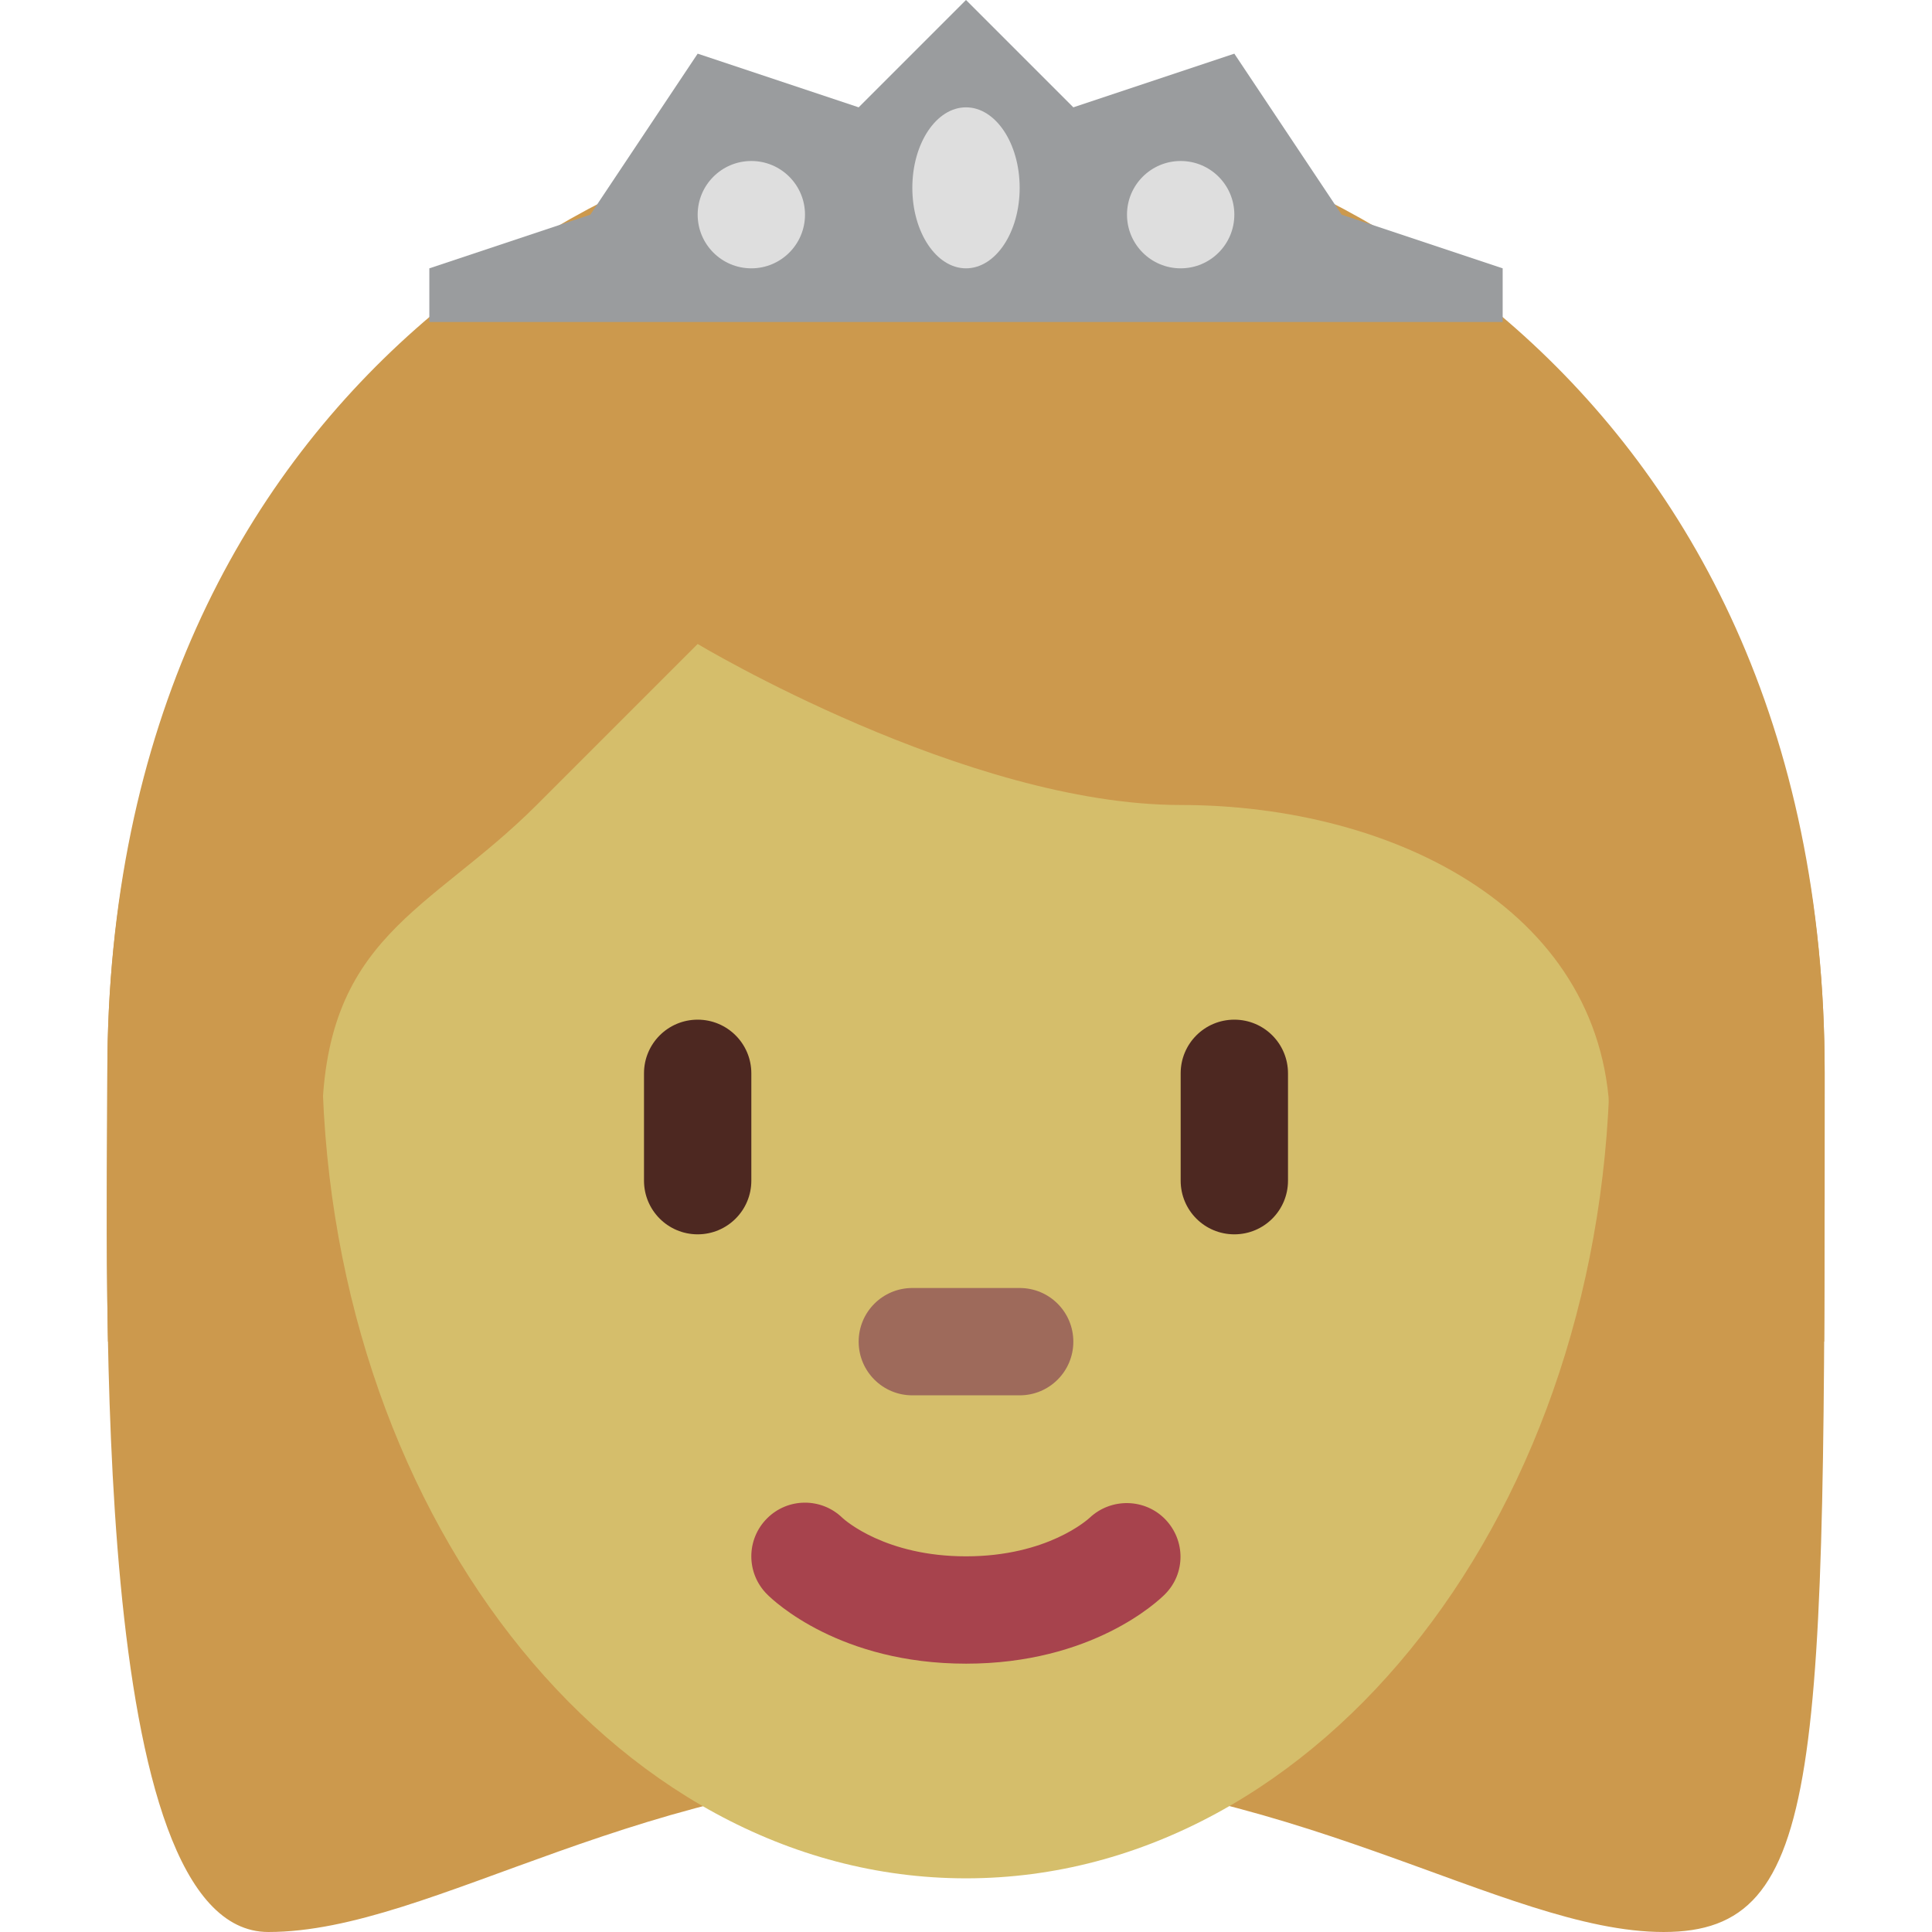 <svg viewBox="0 0 36 36" xmlns="http://www.w3.org/2000/svg"><path d="m18 4c6 0 16 3 16 16s0 16-3 16-7-3-13-3-9.915 3-13 3c-3.343 0-3-12-3-16 0-13 10-16 16-16z" fill="#cc994d"/><path d="m6 19.562c0-8.526 5.373-15.438 12-15.438s12 6.912 12 15.438-5.373 15.438-12 15.438-12-6.912-12-15.438z" fill="#d5be6b"/><path d="m18 31c-2.347 0-3.575-1.16-3.707-1.293-.391-.391-.391-1.023 0-1.414.387-.388 1.013-.39 1.404-.01.051.047.806.717 2.303.717 1.519 0 2.273-.69 2.305-.719.399-.374 1.027-.363 1.408.029.379.393.38 1.011-.006 1.397-.132.133-1.36 1.293-3.707 1.293z" fill="#a7434d"/><path d="m19 26h-2c-.552 0-1-.447-1-1s.448-1 1-1h2c.553 0 1 .447 1 1s-.447 1-1 1z" fill="#9e6a5b"/><path d="m3.064 25c-.03-.325-.064-.647-.064-1 0-5 3 .562 3-3 0-3.563 2-4 4-6l3-3s5 3 9 3 8 2 8 6 3-2 3 3c0 .355-.033.673-.058 1h1.049c.009-1.477.009-3.132.009-5 0-13-10-18-16-18s-16 5-16 18c0 1.158-.028 2.986.012 5z" fill="#cc994d"/><path d="m8 6h20v-1l-3-1-2-3-3 1-2-2-2 2-3-1-2 3-3 1z" fill="#9a9c9e"/><g fill="#dedede"><ellipse cx="18" cy="3.5" rx="1" ry="1.5"/><circle cx="14" cy="4" r="1"/><circle cx="22" cy="4" r="1"/></g><path d="m13 23c-.552 0-1-.447-1-1v-2c0-.553.448-1 1-1s1 .447 1 1v2c0 .553-.448 1-1 1zm10 0c-.553 0-1-.447-1-1v-2c0-.553.447-1 1-1s1 .447 1 1v2c0 .553-.447 1-1 1z" fill="#4d2821"/></svg>